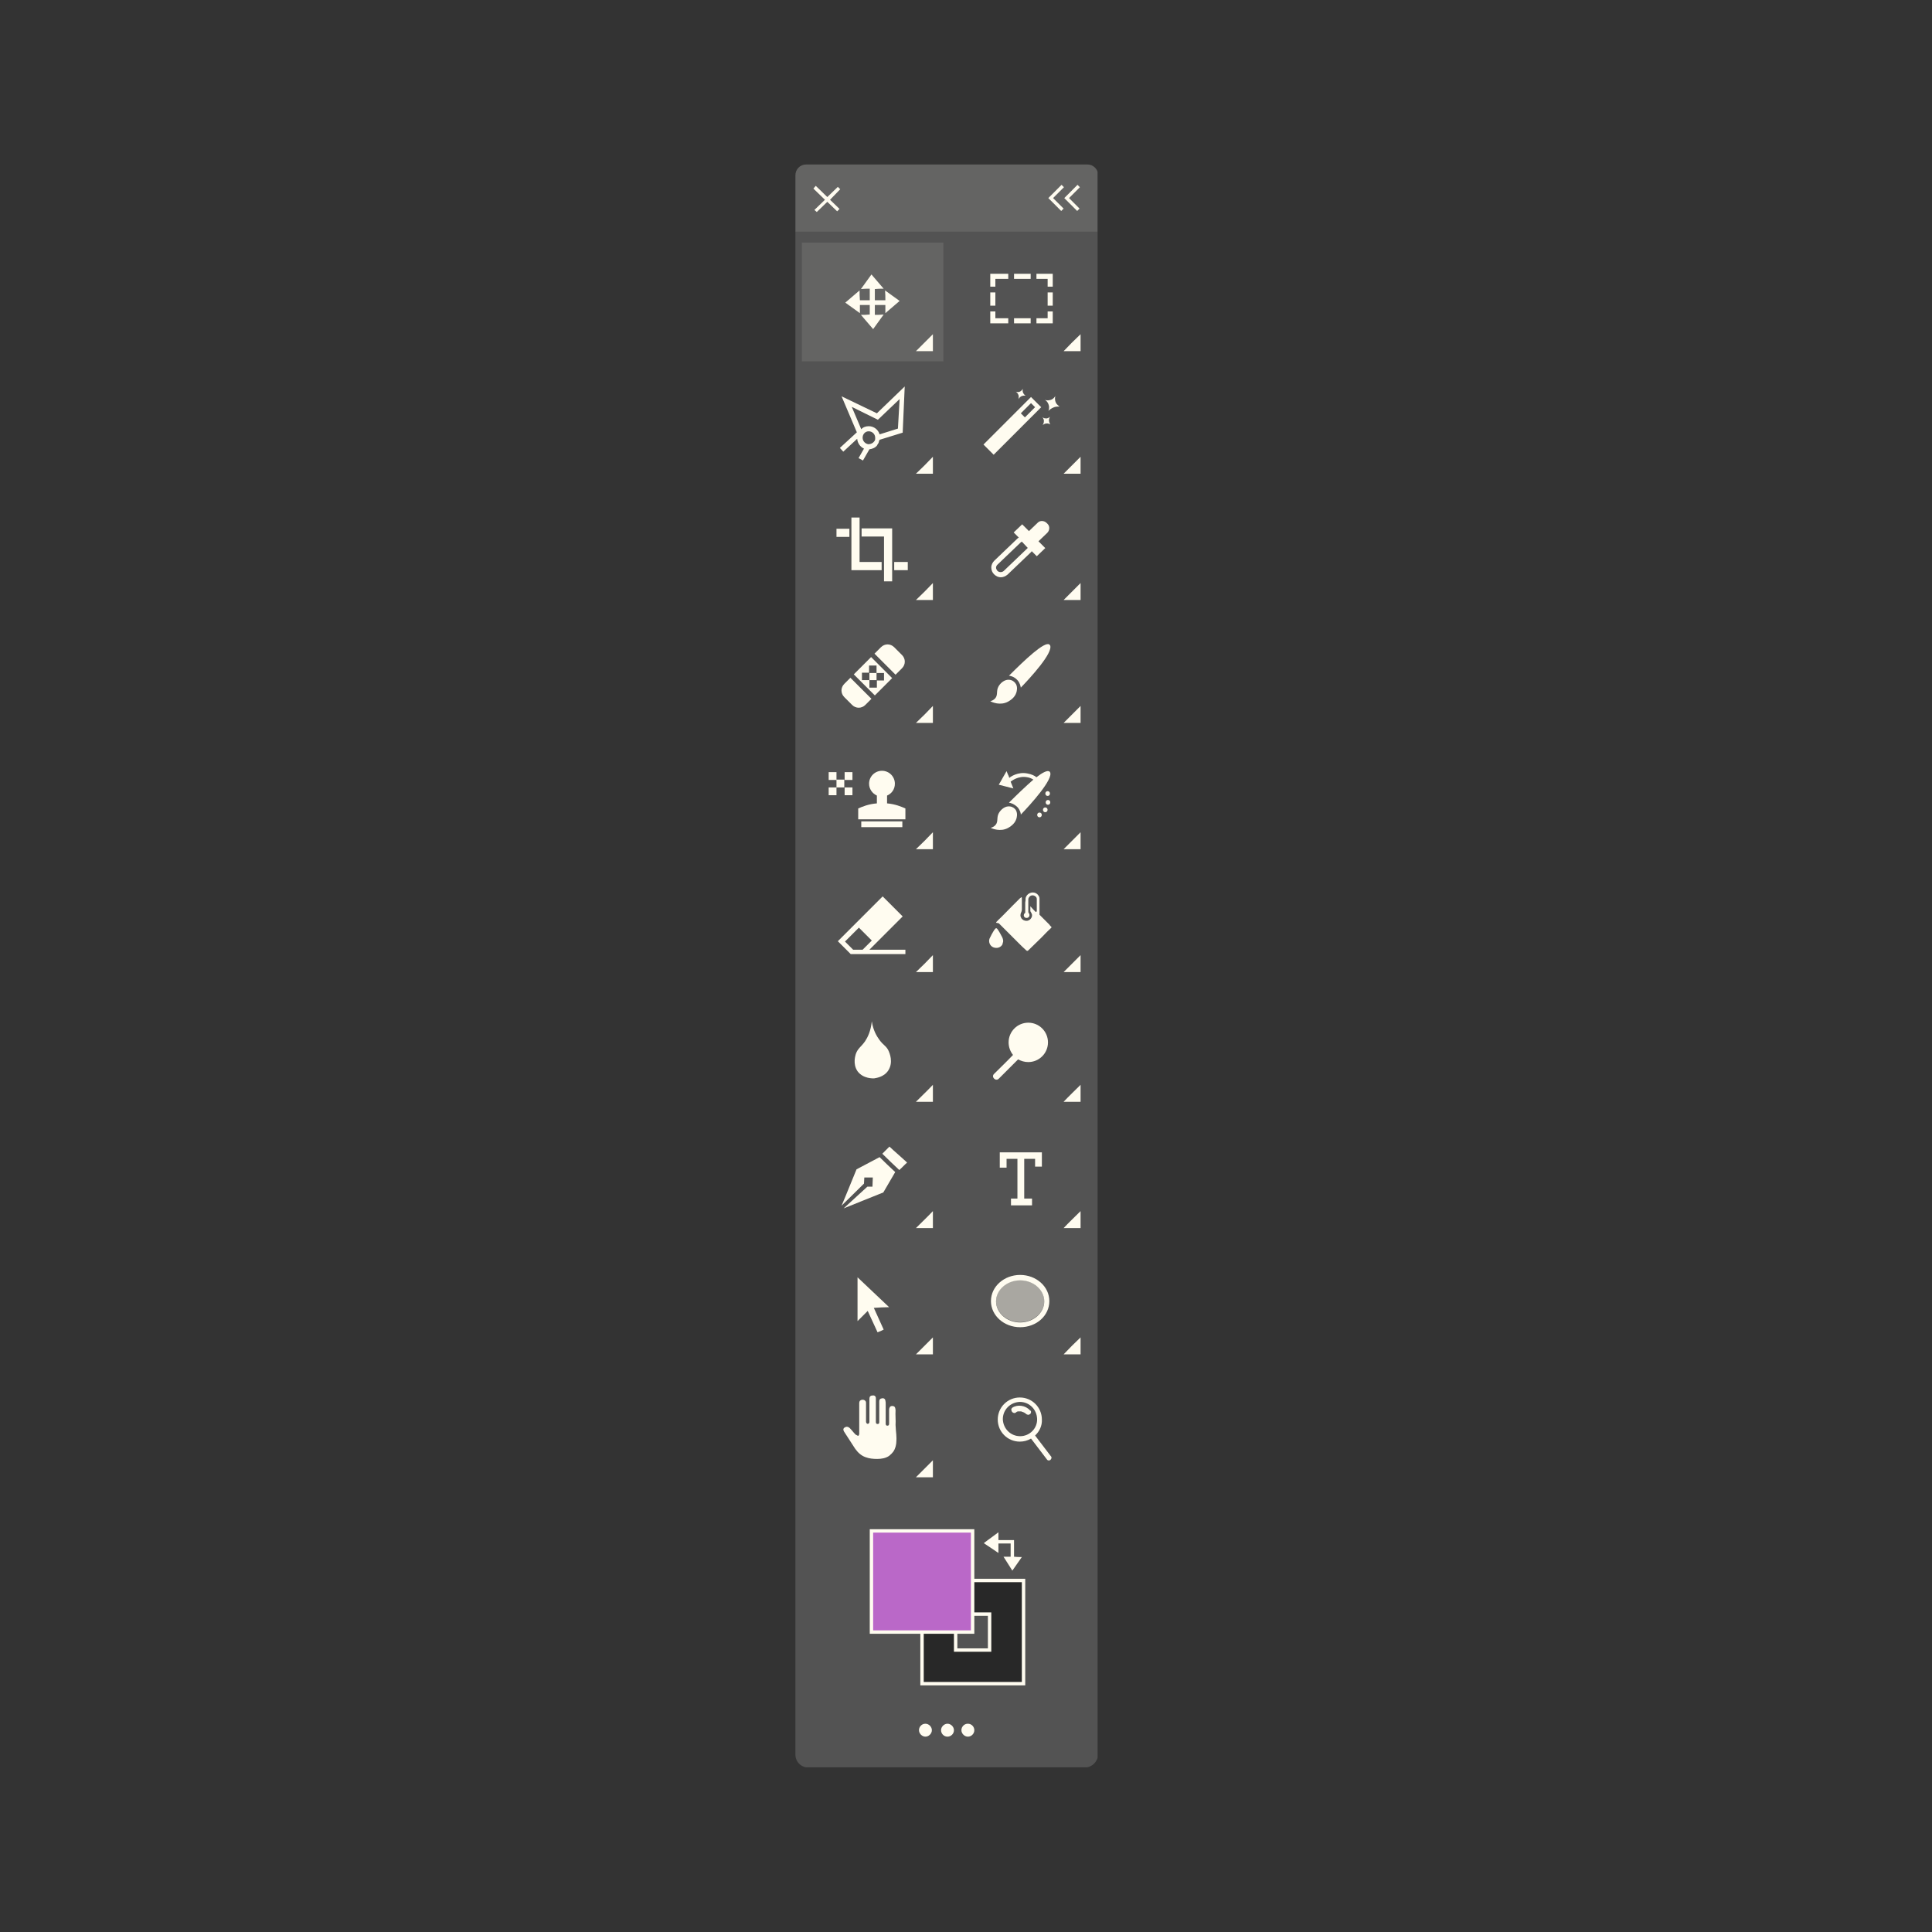 <svg xmlns="http://www.w3.org/2000/svg" xmlns:xlink="http://www.w3.org/1999/xlink" width="1080" zoomAndPan="magnify" viewBox="0 0 810 810" height="1080" preserveAspectRatio="xMidYMid meet" version="1.0"><rect x="0" y="0" width="810" height="810" fill="#333333" stroke="none"/><defs><filter x="0%" y="0%" width="100%" height="100%" id="9bba22624f"><feColorMatrix values="0 0 0 0 1 0 0 0 0 1 0 0 0 0 1 0 0 0 1 0" color-interpolation-filters="sRGB"/></filter><clipPath id="36bcd83833"><path d="M 333.418 68.949 L 460.168 68.949 L 460.168 740.949 L 333.418 740.949 Z M 333.418 68.949 " clip-rule="nonzero"/></clipPath><clipPath id="dea3a21190"><path d="M 333.418 68.949 L 460.168 68.949 L 460.168 98 L 333.418 98 Z M 333.418 68.949 " clip-rule="nonzero"/></clipPath><mask id="9479be199e"><g filter="url(#9bba22624f)"><rect x="-81" width="972" fill="#000000" y="-81" height="972" fill-opacity="0.1"/></g></mask><clipPath id="8198f7d957"><path d="M 0.418 0.949 L 127.168 0.949 L 127.168 29.441 L 0.418 29.441 Z M 0.418 0.949 " clip-rule="nonzero"/></clipPath><clipPath id="36f80d45ce"><rect x="0" width="128" y="0" height="30"/></clipPath><mask id="b1239ba2fc"><g filter="url(#9bba22624f)"><rect x="-81" width="972" fill="#000000" y="-81" height="972" fill-opacity="0.1"/></g></mask><clipPath id="d92681b57f"><path d="M 2 0.52 L 62 0.52 L 62 50.68 L 2 50.68 Z M 2 0.52 " clip-rule="nonzero"/></clipPath><clipPath id="3eca240999"><rect x="0" width="63" y="0" height="51"/></clipPath><mask id="518356886f"><g filter="url(#9bba22624f)"><rect x="-81" width="972" fill="#000000" y="-81" height="972" fill-opacity="0.5"/></g></mask><clipPath id="3466c6be9f"><path d="M 0.359 1 L 21 1 L 21 19.398 L 0.359 19.398 Z M 0.359 1 " clip-rule="nonzero"/></clipPath><clipPath id="3e31bf6d9f"><rect x="0" width="22" y="0" height="20"/></clipPath></defs><g clip-path="url(#36bcd83833)"><path fill="#535353" d="M 454.746 741.043 L 338.887 741.043 C 335.898 741.043 333.477 738.625 333.477 735.637 L 333.477 73.504 C 333.477 70.945 335.469 68.949 338.031 68.949 L 455.883 68.949 C 458.305 68.949 460.438 70.945 460.438 73.504 L 460.438 735.492 C 460.297 738.484 457.875 741.043 454.746 741.043 Z M 454.746 741.043 " fill-opacity="1" fill-rule="nonzero"/></g><g clip-path="url(#dea3a21190)"><g mask="url(#9479be199e)"><g transform="matrix(1, 0, 0, 1, 333, 68)"><g clip-path="url(#36f80d45ce)"><g clip-path="url(#8198f7d957)"><path fill="#fffcf0" d="M 5.031 0.949 L 122.883 0.949 C 125.305 0.949 127.438 2.945 127.438 5.504 L 127.438 29.133 L 0.477 29.133 L 0.477 5.504 C 0.477 2.945 2.469 0.949 5.031 0.949 Z M 5.031 0.949 " fill-opacity="1" fill-rule="nonzero"/></g></g></g></g></g><g mask="url(#b1239ba2fc)"><g transform="matrix(1, 0, 0, 1, 334, 101)"><g clip-path="url(#3eca240999)"><g clip-path="url(#d92681b57f)"><path fill="#fffcf0" d="M 61.391 0.688 L 2.18 0.688 L 2.18 50.504 L 61.535 50.504 L 61.535 0.688 Z M 61.391 0.688 " fill-opacity="1" fill-rule="nonzero"/></g></g></g></g><path fill="#282828" d="M 429.125 705.891 L 386.566 705.891 L 386.566 662.621 L 429.125 662.621 Z M 400.66 691.797 L 414.891 691.797 L 414.891 676.711 L 400.66 676.711 Z M 400.66 691.797 " fill-opacity="1" fill-rule="nonzero"/><path fill="#fffcf0" d="M 429.836 706.602 L 385.855 706.602 L 385.855 661.906 L 429.836 661.906 Z M 387.277 705.176 L 428.414 705.176 L 428.414 663.332 L 387.277 663.332 Z M 415.602 692.508 L 399.945 692.508 L 399.945 676 L 415.602 676 Z M 401.371 691.086 L 414.18 691.086 L 414.18 677.422 L 401.371 677.422 Z M 401.371 691.086 " fill-opacity="1" fill-rule="nonzero"/><path fill="#ba68c8" d="M 407.773 684.254 L 365.359 684.254 L 365.359 641.84 L 407.773 641.84 Z M 407.773 684.254 " fill-opacity="1" fill-rule="nonzero"/><path fill="#fffcf0" d="M 408.488 684.965 L 364.648 684.965 L 364.648 641.129 L 408.488 641.129 Z M 366.07 683.543 L 407.062 683.543 L 407.062 642.551 L 366.07 642.551 Z M 366.07 683.543 " fill-opacity="1" fill-rule="nonzero"/><path fill="#fffcf0" d="M 446.203 83.043 L 451.754 77.492 L 452.75 78.488 L 448.195 83.043 L 452.609 87.453 L 451.613 88.449 Z M 444.922 88.449 L 445.922 87.453 L 441.508 83.043 L 446.062 78.488 L 445.066 77.492 L 439.516 83.043 Z M 352.266 79.34 L 351.27 78.344 L 346.855 82.613 L 342.016 77.918 L 341.02 79.059 L 345.859 83.754 L 341.449 88.023 L 342.445 88.879 L 346.855 84.609 L 350.984 88.594 L 351.98 87.598 L 347.996 83.754 Z M 399.945 725.387 C 399.945 726.953 398.664 728.094 397.242 728.094 C 395.676 728.094 394.539 726.812 394.539 725.387 C 394.539 723.965 395.82 722.684 397.242 722.684 C 398.664 722.684 399.945 723.965 399.945 725.387 Z M 387.992 722.684 C 386.426 722.684 385.285 723.965 385.285 725.387 C 385.285 726.812 386.566 728.094 387.992 728.094 C 389.414 728.094 390.695 726.812 390.695 725.387 C 390.695 723.965 389.414 722.684 387.992 722.684 Z M 405.781 722.684 C 404.215 722.684 403.078 723.965 403.078 725.387 C 403.078 726.812 404.359 728.094 405.781 728.094 C 407.348 728.094 408.488 726.812 408.488 725.387 C 408.488 723.965 407.348 722.684 405.781 722.684 Z M 428.414 652.797 C 427.133 654.648 425.707 656.641 424.43 658.492 C 423.148 656.5 422.008 654.648 420.727 652.656 C 421.723 652.656 422.719 652.656 423.715 652.656 L 423.715 647.105 L 418.594 647.105 C 418.594 648.387 418.594 649.809 418.594 651.09 C 416.598 649.668 414.465 648.387 412.473 646.965 C 414.465 645.398 416.598 643.973 418.594 642.41 C 418.594 643.547 418.594 644.543 418.594 645.684 L 425.141 645.684 L 425.141 652.656 C 426.137 652.797 427.273 652.797 428.414 652.797 Z M 428.414 652.797 " fill-opacity="1" fill-rule="nonzero"/><path fill="#fffcf0" d="M 391.121 140.117 L 391.121 147.234 L 384.004 147.234 C 386.426 144.812 388.844 142.395 391.121 140.117 Z M 366.781 128.02 L 366.781 132.004 C 368.062 132.004 369.203 132.004 370.484 131.863 C 369.059 133.855 367.496 135.988 366.07 137.98 C 364.363 135.988 362.656 133.996 360.949 132.004 C 362.227 132.004 363.367 132.004 364.648 131.863 L 364.648 127.875 L 360.52 127.875 C 360.52 129.016 360.52 130.152 360.52 131.293 C 358.527 129.871 356.395 128.305 354.398 126.879 C 356.395 125.172 358.387 123.465 360.379 121.758 C 360.379 123.18 360.379 124.461 360.52 125.883 L 364.648 125.883 L 364.648 121.043 C 363.367 121.043 362.227 121.043 360.949 121.188 C 362.371 119.195 363.938 117.059 365.359 115.066 C 367.066 117.059 368.777 119.051 370.484 121.043 C 369.203 121.043 368.062 121.043 366.781 121.188 L 366.781 125.883 L 371.195 125.883 C 371.195 124.461 371.195 123.18 371.055 121.758 C 373.047 123.18 375.18 124.746 377.172 126.168 C 375.18 127.875 373.188 129.586 371.195 131.293 C 371.195 130.152 371.195 129.016 371.195 127.875 L 366.781 127.875 Z M 366.781 128.02 " fill-opacity="1" fill-rule="nonzero"/><path fill="#fffcf0" d="M 453.035 140.117 L 453.035 147.234 L 445.922 147.234 C 448.195 144.812 450.617 142.395 453.035 140.117 Z M 425.141 133.43 L 432.113 133.43 L 432.113 135.562 L 425.141 135.562 Z M 417.312 120.191 L 417.312 116.918 L 422.719 116.918 L 422.719 114.781 L 415.176 114.781 L 415.176 120.191 Z M 415.176 122.609 L 415.176 128.16 L 417.312 128.16 L 417.312 122.609 Z M 417.312 130.582 L 415.176 130.582 L 415.176 135.562 L 422.719 135.562 L 422.719 133.43 L 417.312 133.43 Z M 425.141 114.781 L 425.141 116.918 L 432.113 116.918 L 432.113 114.781 Z M 439.23 130.582 L 439.23 133.43 L 434.535 133.43 L 434.535 135.562 L 441.367 135.562 L 441.367 130.582 Z M 439.23 120.191 L 441.367 120.191 L 441.367 114.781 L 434.535 114.781 L 434.535 116.918 L 439.23 116.918 Z M 439.23 122.609 L 439.23 128.16 L 441.367 128.16 L 441.367 122.609 Z M 439.23 122.609 " fill-opacity="1" fill-rule="nonzero"/><path fill="#fffcf0" d="M 391.121 191.5 L 391.121 198.617 L 384.004 198.617 C 386.426 196.34 388.844 193.918 391.121 191.5 Z M 367.637 173.281 L 352.836 166.164 L 359.238 181.25 L 352.121 187.797 L 353.547 189.363 L 359.383 183.957 C 359.523 185.805 360.664 187.371 362.227 188.082 L 359.949 192.07 L 361.801 193.066 L 364.504 188.367 C 365.785 188.227 367.066 187.656 367.781 186.66 C 367.781 186.66 367.781 186.66 367.781 186.52 C 367.922 186.375 368.062 186.234 368.062 186.09 C 368.062 186.09 368.062 185.949 368.207 185.949 C 368.348 185.664 368.492 185.379 368.492 185.094 C 368.492 184.953 368.492 184.953 368.633 184.809 C 368.633 184.668 368.633 184.523 368.777 184.383 L 378.453 181.395 L 379.309 162.035 Z M 364.223 180.824 C 365.645 180.824 366.926 181.965 366.926 183.527 C 366.926 183.527 366.926 183.527 366.926 183.672 C 366.926 183.812 366.926 183.812 366.926 183.957 C 366.926 184.383 366.781 184.809 366.355 185.238 C 365.504 186.234 364.223 186.234 364.078 186.234 C 362.797 186.09 361.66 184.953 361.66 183.527 C 361.66 181.965 362.797 180.824 364.223 180.824 Z M 376.461 179.688 L 368.777 182.105 C 368.207 180.113 366.355 178.688 364.223 178.688 C 362.941 178.688 361.801 179.117 361.09 179.969 L 357.105 170.578 L 368.062 175.984 L 377.172 167.305 Z M 376.461 179.688 " fill-opacity="1" fill-rule="nonzero"/><path fill="#fffcf0" d="M 453.035 191.5 L 453.035 198.617 L 445.922 198.617 C 448.195 196.34 450.617 193.918 453.035 191.5 Z M 432.258 166.449 L 412.328 186.375 L 416.598 190.645 L 436.527 170.719 Z M 433.965 170.719 L 429.695 174.988 L 427.984 173.281 L 432.258 169.012 Z M 442.645 168.727 C 443.074 169.723 443.926 170.148 444.211 170.434 C 443.645 170.434 442.789 170.434 441.934 170.719 C 440.797 171.145 439.941 171.859 439.516 172.285 C 439.656 172 440.086 171.004 439.656 169.723 C 439.23 168.301 438.234 167.73 437.949 167.586 C 438.234 167.73 439.09 168.016 440.227 167.73 C 441.648 167.445 442.363 166.164 442.504 166.023 C 442.363 166.305 442.078 167.445 442.645 168.727 Z M 439.801 176.555 C 439.941 177.266 440.227 177.691 440.367 177.977 C 440.227 177.836 439.516 177.41 438.52 177.551 C 437.809 177.691 437.238 178.121 437.094 178.262 C 437.238 178.121 437.664 177.41 437.664 176.555 C 437.664 175.559 437.094 174.988 436.953 174.848 C 437.094 174.988 437.664 175.414 438.375 175.414 C 439.371 175.559 440.086 174.848 440.227 174.703 C 440.086 174.988 439.656 175.699 439.801 176.555 Z M 428.98 164.742 C 429.266 165.453 429.836 165.738 429.98 165.879 C 429.695 165.879 428.98 165.738 428.129 166.164 C 427.418 166.59 427.133 167.16 426.988 167.305 C 426.988 167.02 427.273 166.449 426.988 165.594 C 426.703 164.742 425.992 164.312 425.852 164.172 C 425.992 164.312 426.703 164.457 427.273 164.312 C 428.27 164.027 428.699 163.176 428.84 163.031 C 428.84 163.176 428.555 163.887 428.98 164.742 Z M 428.98 164.742 " fill-opacity="1" fill-rule="nonzero"/><path fill="#fffcf0" d="M 391.121 244.445 L 391.121 251.562 L 384.004 251.562 C 386.426 249.285 388.844 246.867 391.121 244.445 Z M 360.379 235.621 L 369.629 235.621 L 369.629 239.039 L 356.961 239.039 L 356.961 216.977 L 360.379 216.977 Z M 361.23 221.531 L 361.23 224.949 L 370.625 224.949 L 370.625 243.734 L 374.043 243.734 L 374.043 221.531 Z M 374.895 235.621 L 374.895 239.039 L 380.59 239.039 L 380.59 235.621 Z M 350.699 225.09 L 356.109 225.09 L 356.109 221.676 L 350.699 221.676 Z M 350.699 225.09 " fill-opacity="1" fill-rule="nonzero"/><path fill="#fffcf0" d="M 453.035 244.445 L 453.035 251.562 L 445.922 251.562 C 448.195 249.285 450.617 246.867 453.035 244.445 Z M 439.09 223.383 C 440.086 222.387 440.227 220.676 439.23 219.68 L 438.805 219.254 C 437.809 218.258 436.098 218.117 435.102 219.113 L 431.543 222.527 C 431.543 222.527 431.402 222.672 431.402 222.672 L 428.555 219.824 L 424.996 223.238 L 427.133 225.375 C 426.988 225.516 426.848 225.516 426.703 225.66 L 416.883 235.055 C 416.172 235.766 415.602 236.762 415.602 237.898 C 415.602 239.039 416.031 240.035 416.742 240.746 C 417.598 241.602 418.594 242.027 419.59 242.027 C 420.586 242.027 421.582 241.602 422.434 240.891 L 432.258 231.496 C 432.398 231.352 432.539 231.211 432.539 231.066 L 434.676 233.203 L 438.234 229.785 L 435.387 226.941 C 435.387 226.941 435.531 226.797 435.531 226.797 Z M 430.691 229.93 L 420.871 239.324 C 420.156 240.035 418.875 240.035 418.164 239.324 C 417.879 238.895 417.598 238.469 417.598 238.043 C 417.598 237.473 417.879 237.047 418.164 236.762 L 427.984 227.367 C 428.129 227.227 428.27 227.227 428.414 227.082 L 430.832 229.645 C 430.977 229.645 430.832 229.785 430.691 229.93 Z M 430.691 229.93 " fill-opacity="1" fill-rule="nonzero"/><path fill="#fffcf0" d="M 391.121 295.973 L 391.121 303.09 L 384.004 303.09 C 386.426 300.812 388.844 298.391 391.121 295.973 Z M 365.359 292.98 L 362.797 295.543 C 361.23 297.109 358.812 297.109 357.246 295.543 L 353.973 292.27 C 352.406 290.703 352.406 288.285 353.973 286.719 L 356.535 284.156 Z M 375.465 282.875 L 378.168 280.172 C 379.734 278.605 379.734 276.188 378.168 274.621 L 374.895 271.348 C 373.332 269.781 370.91 269.781 369.344 271.348 L 366.641 274.051 Z M 364.504 285.152 L 367.496 285.152 L 367.496 282.164 L 364.504 282.164 Z M 367.496 282.164 Z M 364.504 282.164 Z M 374.043 284.301 L 366.781 291.559 L 357.957 282.734 L 365.219 275.477 Z M 367.637 285.297 L 370.625 285.297 L 370.625 282.164 L 367.496 282.164 L 367.496 279.035 L 364.363 279.035 L 364.363 282.023 L 361.375 282.023 L 361.375 285.152 L 364.504 285.152 L 364.504 288.285 L 367.637 288.285 Z M 367.637 285.297 " fill-opacity="1" fill-rule="nonzero"/><path fill="#fffcf0" d="M 453.035 295.973 L 453.035 303.09 L 445.922 303.09 C 448.195 300.812 450.617 298.391 453.035 295.973 Z M 439.941 270.211 C 440.086 270.352 440.086 270.492 440.227 270.492 C 441.793 273.484 431.973 284.156 427.984 288.285 C 427.844 287.715 427.703 286.434 426.562 285.152 C 425.141 283.59 423.43 283.305 423.004 283.305 C 429.695 276.613 437.949 268.785 439.941 270.211 Z M 422.719 294.121 C 423.148 293.836 425.426 292.699 426.137 290.277 C 426.277 289.707 426.703 288.285 425.992 286.863 C 425.426 285.867 424.43 285.152 423.289 285.012 C 421.297 284.727 419.445 286.293 418.594 287.859 C 417.598 289.707 418.449 291.273 417.312 292.699 C 416.598 293.551 415.746 293.836 415.176 293.98 C 415.887 294.406 419.445 295.973 422.719 294.121 Z M 422.719 294.121 " fill-opacity="1" fill-rule="nonzero"/><path fill="#fffcf0" d="M 453.035 348.918 L 453.035 356.035 L 445.922 356.035 C 448.195 353.758 450.617 351.34 453.035 348.918 Z M 435.812 342.656 C 434.535 342.656 434.535 340.664 435.812 340.664 C 437.094 340.664 437.094 342.656 435.812 342.656 Z M 439.23 333.691 C 440.512 333.691 440.512 331.695 439.23 331.695 C 437.949 331.695 437.949 333.691 439.23 333.691 Z M 438.234 338.527 C 436.953 338.527 436.953 340.52 438.234 340.52 C 439.516 340.52 439.516 338.527 438.234 338.527 Z M 439.371 335.398 C 438.09 335.398 438.09 337.391 439.371 337.391 C 440.652 337.391 440.652 335.398 439.371 335.398 Z M 423.43 338.102 C 421.438 337.816 419.59 339.383 418.734 340.949 C 417.738 342.797 418.594 344.363 417.453 345.789 C 416.742 346.641 415.887 346.926 415.32 347.07 C 415.887 347.352 419.445 348.918 422.719 347.07 C 423.148 346.785 425.426 345.645 426.137 343.227 C 426.277 342.656 426.703 341.234 425.992 339.809 C 425.566 338.957 424.57 338.242 423.43 338.102 Z M 440.227 323.727 C 440.227 323.582 440.086 323.582 439.941 323.441 C 439.09 322.871 437.094 323.867 434.535 325.859 C 433.68 325.148 432.398 324.582 430.832 324.297 C 426.703 323.441 423.574 325.719 423.148 326.145 C 423.148 326.004 422.719 324.863 422.578 324.723 C 422.434 324.297 422.152 323.727 422.008 323.301 C 420.871 325.148 419.875 327.141 418.734 328.992 C 420.727 329.562 422.863 329.988 424.855 330.559 C 424.43 329.562 424.145 328.707 423.715 327.711 C 424.145 327.426 426.848 325.148 430.691 325.859 C 431.688 326.004 432.539 326.43 433.254 326.859 C 430.121 329.562 426.277 333.262 423.004 336.535 C 423.43 336.535 425.141 336.965 426.562 338.387 C 427.703 339.668 427.984 340.949 427.984 341.52 C 431.973 337.391 441.793 326.574 440.227 323.727 Z M 440.227 323.727 " fill-opacity="1" fill-rule="nonzero"/><path fill="#fffcf0" d="M 391.121 348.918 L 391.121 356.035 L 384.004 356.035 C 386.426 353.758 388.844 351.34 391.121 348.918 Z M 379.594 338.957 C 379.594 340.52 379.594 342.086 379.594 343.512 L 359.809 343.512 L 359.809 338.957 C 361.375 338.242 364.078 337.105 367.637 336.82 L 367.637 333.547 C 365.785 332.691 364.363 330.844 364.363 328.566 C 364.363 325.578 366.781 323.156 369.773 323.156 C 372.762 323.156 375.18 325.578 375.18 328.566 C 375.18 330.844 373.898 332.691 371.906 333.547 L 371.906 336.82 C 375.324 337.105 378.027 338.242 379.594 338.957 Z M 361.09 346.785 L 378.312 346.785 L 378.312 344.363 L 361.09 344.363 Z M 350.699 327 L 347.426 327 L 347.426 323.727 L 350.699 323.727 Z M 353.973 330.133 L 350.699 330.133 L 350.699 326.859 L 353.973 326.859 Z M 357.391 327 L 354.117 327 L 354.117 323.727 L 357.391 323.727 Z M 350.699 333.406 L 347.426 333.406 L 347.426 330.133 L 350.699 330.133 Z M 357.391 333.406 L 354.117 333.406 L 354.117 330.133 L 357.391 330.133 Z M 357.391 333.406 " fill-opacity="1" fill-rule="nonzero"/><path fill="#fffcf0" d="M 391.121 400.445 L 391.121 407.559 L 384.004 407.559 C 386.426 405.281 388.844 402.863 391.121 400.445 Z M 364.504 398.168 L 378.453 384.219 L 370.059 375.82 L 351.27 394.609 L 356.676 400.016 L 379.594 400.016 L 379.594 398.168 Z M 357.676 398.168 L 354.258 394.75 L 360.094 388.914 L 365.504 394.324 L 361.66 398.168 Z M 357.676 398.168 " fill-opacity="1" fill-rule="nonzero"/><path fill="#fffcf0" d="M 391.121 454.812 L 391.121 461.93 L 384.004 461.93 C 386.426 459.512 388.844 457.234 391.121 454.812 Z M 368.633 435.883 C 370.34 438.305 371.621 438.445 372.617 440.723 C 372.902 441.434 374.613 445.277 372.477 448.695 C 370.625 451.684 367.066 451.969 366.5 452.109 C 366.215 452.109 361.945 452.395 359.523 449.121 C 357.391 445.988 358.672 442.43 358.812 441.863 C 359.668 439.441 360.949 439.016 362.656 436.598 C 363.793 434.887 365.074 432.324 365.504 428.199 C 366.07 431.898 367.496 434.32 368.633 435.883 Z M 368.633 435.883 " fill-opacity="1" fill-rule="nonzero"/><path fill="#fffcf0" d="M 453.035 454.812 L 453.035 461.93 L 445.922 461.93 C 448.195 459.512 450.617 457.234 453.035 454.812 Z M 439.371 437.023 C 439.371 441.578 435.672 445.277 431.117 445.277 C 429.551 445.277 428.129 444.852 426.848 444.141 C 424.145 446.844 421.438 449.547 418.734 452.254 C 417.453 453.535 415.461 451.539 416.742 450.258 C 419.445 447.555 422.152 444.992 424.711 442.289 C 423.574 440.867 422.863 439.016 422.863 437.023 C 422.863 432.469 426.562 428.766 431.117 428.766 C 435.672 428.766 439.371 432.469 439.371 437.023 Z M 439.371 437.023 " fill-opacity="1" fill-rule="nonzero"/><path fill="#fffcf0" d="M 391.121 507.762 L 391.121 514.879 L 384.004 514.879 C 386.426 512.461 388.844 510.184 391.121 507.762 Z M 359.098 490.254 C 362.371 488.547 365.504 486.84 368.777 485.133 C 370.91 487.266 373.188 489.402 375.324 491.395 C 373.613 494.242 372.051 497.086 370.34 499.934 C 364.789 502.211 359.238 504.348 353.688 506.625 C 356.961 503.633 360.379 500.504 363.652 497.516 C 364.363 497.516 365.074 497.516 365.785 497.516 C 365.785 496.234 365.93 494.953 365.93 493.672 C 364.789 493.672 363.508 493.672 362.371 493.672 C 362.371 494.523 362.227 495.379 362.227 496.234 C 359.098 499.363 355.965 502.352 352.836 505.484 C 354.969 500.504 356.961 495.379 359.098 490.254 Z M 377.031 490.539 C 378.168 489.543 379.168 488.406 380.305 487.41 C 377.887 485.133 375.324 482.996 372.902 480.719 C 371.906 481.715 370.91 482.711 369.914 483.707 C 372.191 485.984 374.613 488.262 377.031 490.539 Z M 377.031 490.539 " fill-opacity="1" fill-rule="nonzero"/><path fill="#fffcf0" d="M 453.035 507.762 L 453.035 514.879 L 445.922 514.879 C 448.195 512.461 450.617 510.184 453.035 507.762 Z M 436.812 485.559 L 436.812 489.117 C 435.812 489.117 434.961 489.117 433.965 489.117 L 433.965 485.844 L 429.41 485.844 L 429.41 502.496 L 432.684 502.496 C 432.684 503.492 432.684 504.348 432.684 505.344 L 423.859 505.344 C 423.859 504.348 423.859 503.492 423.859 502.496 L 426.562 502.496 L 426.562 485.844 L 422.008 485.844 L 422.008 489.543 C 421.012 489.543 420.156 489.543 419.16 489.543 L 419.16 485.414 C 419.16 484.703 419.16 483.852 419.16 483.137 C 424.996 483.137 430.977 483.137 436.812 483.137 C 436.812 483.992 436.812 484.703 436.812 485.559 Z M 436.812 485.559 " fill-opacity="1" fill-rule="nonzero"/><g mask="url(#518356886f)"><g transform="matrix(1, 0, 0, 1, 417, 535)"><g clip-path="url(#3e31bf6d9f)"><g clip-path="url(#3466c6be9f)"><path fill="#fffcf0" d="M 20.809 10.48 C 20.809 15.32 16.254 19.305 10.703 19.305 C 5.152 19.305 0.598 15.32 0.598 10.48 C 0.598 5.641 5.152 1.656 10.703 1.656 C 16.254 1.797 20.809 5.641 20.809 10.48 Z M 20.809 10.48 " fill-opacity="1" fill-rule="nonzero"/></g></g></g></g><path fill="#fffcf0" d="M 453.035 560.711 L 453.035 567.828 L 445.922 567.828 C 448.195 565.406 450.617 562.988 453.035 560.711 Z M 427.703 556.441 C 421.012 556.441 415.461 551.602 415.461 545.48 C 415.461 539.359 421.012 534.52 427.703 534.52 C 434.391 534.52 439.941 539.359 439.941 545.48 C 439.941 551.602 434.535 556.441 427.703 556.441 Z M 427.703 536.797 C 422.152 536.797 417.598 540.781 417.598 545.621 C 417.598 550.461 422.152 554.445 427.703 554.445 C 433.254 554.445 437.809 550.461 437.809 545.621 C 437.809 540.781 433.254 536.797 427.703 536.797 Z M 427.703 536.797 " fill-opacity="1" fill-rule="nonzero"/><path fill="#fffcf0" d="M 391.121 560.711 L 391.121 567.828 L 384.004 567.828 C 386.426 565.406 388.844 562.988 391.121 560.711 Z M 366.355 548.328 L 370.484 557.438 C 369.629 557.863 368.777 558.289 367.922 558.574 L 363.793 549.609 C 362.371 551.031 360.949 552.453 359.523 553.879 C 359.523 547.758 359.523 541.637 359.523 535.516 C 363.938 539.645 368.348 543.914 372.762 548.043 C 370.625 548.043 368.492 548.184 366.355 548.328 Z M 366.355 548.328 " fill-opacity="1" fill-rule="nonzero"/><path fill="#fffcf0" d="M 391.121 612.234 L 391.121 619.352 L 384.004 619.352 C 386.426 616.93 388.844 614.512 391.121 612.234 Z M 375.75 605.117 C 375.609 605.973 375.465 607.254 374.469 608.676 C 374.043 609.246 373.473 609.812 372.762 610.383 C 371.336 611.379 369.488 611.664 367.781 611.664 C 366.07 611.664 364.504 611.523 362.941 610.953 C 360.949 610.242 359.668 608.961 358.527 607.395 C 356.961 604.977 355.398 602.555 353.832 600.137 C 353.402 599.426 353.547 598.711 354.258 598.43 C 354.828 598 355.68 598.145 356.25 598.711 C 357.105 599.566 357.816 600.562 358.672 601.418 C 358.812 601.559 358.812 601.559 358.953 601.559 C 359.383 601.844 359.668 601.984 359.809 601.984 C 360.094 601.844 360.094 601.559 360.234 601.273 C 360.234 601.273 360.234 601.133 360.234 600.988 C 360.234 596.719 360.234 592.594 360.234 588.32 C 360.234 587.895 360.379 587.324 360.664 587.184 C 360.949 586.898 361.66 586.758 362.086 586.898 C 362.656 587.043 363.082 587.469 363.082 588.039 C 363.082 588.891 363.082 589.887 363.082 590.742 C 363.082 592.449 363.082 594.156 363.082 596.008 C 363.082 596.293 363.227 596.719 363.508 596.863 C 363.938 597.148 364.504 596.719 364.504 596.152 C 364.504 594.441 364.504 592.875 364.504 591.168 C 364.504 589.602 364.504 588.039 364.504 586.473 C 364.504 586.043 364.648 585.477 364.934 585.332 C 365.219 585.047 365.93 585.047 366.355 585.047 C 366.926 585.191 367.211 585.617 367.211 586.188 C 367.211 587.895 367.211 589.461 367.211 591.168 C 367.211 592.734 367.211 594.301 367.211 596.008 C 367.211 596.434 367.211 597.004 367.922 597.004 C 368.633 597.004 368.633 596.578 368.633 596.008 C 368.633 593.16 368.633 590.457 368.633 587.609 C 368.633 587.043 368.777 586.473 369.488 586.328 C 370.34 586.043 371.055 586.328 371.195 587.184 C 371.336 587.609 371.336 588.18 371.336 588.605 C 371.336 591.312 371.336 594.016 371.336 596.719 C 371.336 597.148 371.336 597.715 372.051 597.715 C 372.762 597.715 372.762 597.148 372.762 596.719 C 372.762 595.012 372.762 593.305 372.762 591.453 C 372.762 591.027 372.762 590.598 372.902 590.316 C 373.047 589.746 373.473 589.461 374.043 589.461 C 374.754 589.461 375.18 589.746 375.324 590.316 C 375.465 590.883 375.465 591.312 375.465 591.312 C 375.324 593.305 375.609 595.438 375.465 597.43 C 375.609 600.988 376.035 601.703 375.75 605.117 Z M 375.75 605.117 " fill-opacity="1" fill-rule="nonzero"/><path fill="#fffcf0" d="M 440.797 610.812 L 433.965 601.844 C 435.812 600.137 436.953 597.715 436.812 595.152 C 436.812 590.031 432.684 585.902 427.559 585.902 C 422.434 585.902 418.309 590.031 418.309 595.152 C 418.309 600.277 422.434 604.406 427.559 604.406 C 429.266 604.406 430.832 603.98 432.258 603.125 L 439.09 612.09 C 439.516 612.375 439.941 612.375 440.367 612.09 C 440.797 611.664 440.938 611.238 440.797 610.812 Z M 427.703 602.129 C 423.715 602.129 420.586 598.996 420.441 595.012 C 420.441 591.027 423.574 587.895 427.559 587.754 C 431.543 587.754 434.676 590.883 434.816 594.871 C 434.961 598.855 431.688 602.129 427.703 602.129 Z M 432.258 592.023 C 432.258 592.309 432.113 592.734 431.828 592.875 C 431.543 593.02 431.402 593.16 431.117 593.16 C 430.832 593.16 430.406 593.02 430.121 592.734 C 429.98 592.594 429.551 592.309 429.266 592.164 C 428.84 592.023 428.555 591.879 428.129 591.738 C 427.844 591.738 427.703 591.738 427.418 591.738 C 427.273 591.738 427.133 591.738 426.848 591.738 C 426.562 591.738 426.562 591.738 426.422 591.879 C 426.277 591.879 426.277 591.879 426.137 592.023 C 425.992 592.023 425.992 592.023 425.992 592.164 C 425.426 592.594 424.711 592.449 424.285 591.879 C 424.145 591.598 424 591.312 424 590.883 C 424 590.598 424.285 590.316 424.43 590.172 C 426.562 588.75 429.98 589.176 431.828 591.312 C 432.258 591.453 432.258 591.738 432.258 592.023 Z M 432.258 592.023 " fill-opacity="1" fill-rule="nonzero"/><path fill="#fffcf0" d="M 453.035 400.445 L 453.035 407.559 L 445.922 407.559 C 448.195 405.281 450.617 402.863 453.035 400.445 Z M 434.25 382.367 C 433.535 381.656 432.684 380.801 431.973 379.949 C 431.973 380.09 431.973 380.09 431.973 380.09 C 431.973 380.66 431.973 381.371 431.973 381.941 C 431.973 382.082 431.973 382.082 432.113 382.227 C 432.398 382.652 432.539 383.078 432.684 383.504 C 432.824 384.785 431.688 386.066 430.406 386.066 C 429.551 386.066 428.84 385.781 428.27 385.07 C 427.703 384.219 427.703 383.363 428.129 382.508 C 428.27 382.227 428.414 381.797 428.414 381.371 C 428.414 379.664 428.414 378.098 428.414 376.391 C 428.414 376.105 428.27 376.105 428.129 376.246 C 427.984 376.391 427.844 376.391 427.703 376.531 C 426.422 377.812 425.281 378.949 424 380.23 C 422.152 382.082 420.301 384.074 418.309 385.926 C 418.164 386.066 418.023 386.352 417.738 386.496 C 417.598 386.637 417.598 386.922 417.879 386.922 C 418.164 386.922 418.449 387.062 418.594 387.062 C 418.734 387.062 418.734 387.062 418.875 387.207 C 421.582 389.91 424.145 392.473 426.848 395.176 C 427.984 396.316 429.125 397.453 430.262 398.449 C 430.547 398.734 430.832 398.734 431.117 398.449 C 432.969 396.602 434.816 394.891 436.668 393.043 C 437.809 391.902 438.945 390.621 440.227 389.484 C 440.367 389.34 440.512 389.199 440.652 389.059 C 440.938 388.773 440.938 388.629 440.652 388.488 C 440.367 388.203 440.086 387.918 439.941 387.633 C 438.66 386.352 437.238 384.93 435.957 383.648 C 435.812 383.504 435.812 383.504 435.812 383.363 C 435.812 381.227 435.812 378.953 435.812 376.816 C 435.812 376.531 435.812 376.246 435.672 375.961 C 435.387 375.395 434.961 374.824 434.391 374.539 C 432.684 373.543 430.262 374.68 429.98 376.676 C 429.98 377.242 429.98 377.812 429.836 378.383 C 429.836 379.805 429.836 381.086 429.836 382.508 C 429.836 382.652 429.836 382.793 429.695 382.793 C 428.98 383.363 429.125 384.504 429.98 384.785 C 430.547 384.93 431.117 384.785 431.402 384.359 C 431.688 383.934 431.688 383.363 431.402 382.938 C 431.117 382.652 431.117 382.367 431.117 382.082 C 431.117 380.516 431.117 378.949 431.117 377.387 C 431.117 376.957 431.117 376.672 431.402 376.246 C 431.973 375.25 433.254 375.109 434.105 375.82 C 434.535 376.105 434.676 376.531 434.676 376.957 C 434.676 377.527 434.676 377.953 434.676 378.523 C 434.676 379.664 434.676 380.945 434.676 382.082 C 434.391 382.227 434.391 382.367 434.25 382.367 C 434.391 382.367 434.391 382.367 434.25 382.367 Z M 420.586 394.609 C 420.586 394.039 420.441 393.469 420.156 392.898 C 419.59 391.762 418.875 390.48 418.164 389.484 C 417.879 389.059 417.453 389.059 417.168 389.484 C 416.598 390.195 416.172 391.051 415.746 391.762 C 415.461 392.332 415.176 392.898 414.891 393.469 C 414.32 394.891 415.035 396.602 416.457 397.168 C 417.879 397.738 419.59 397.312 420.301 395.891 C 420.301 395.461 420.586 395.035 420.586 394.609 Z M 420.586 394.609 " fill-opacity="1" fill-rule="nonzero"/></svg>